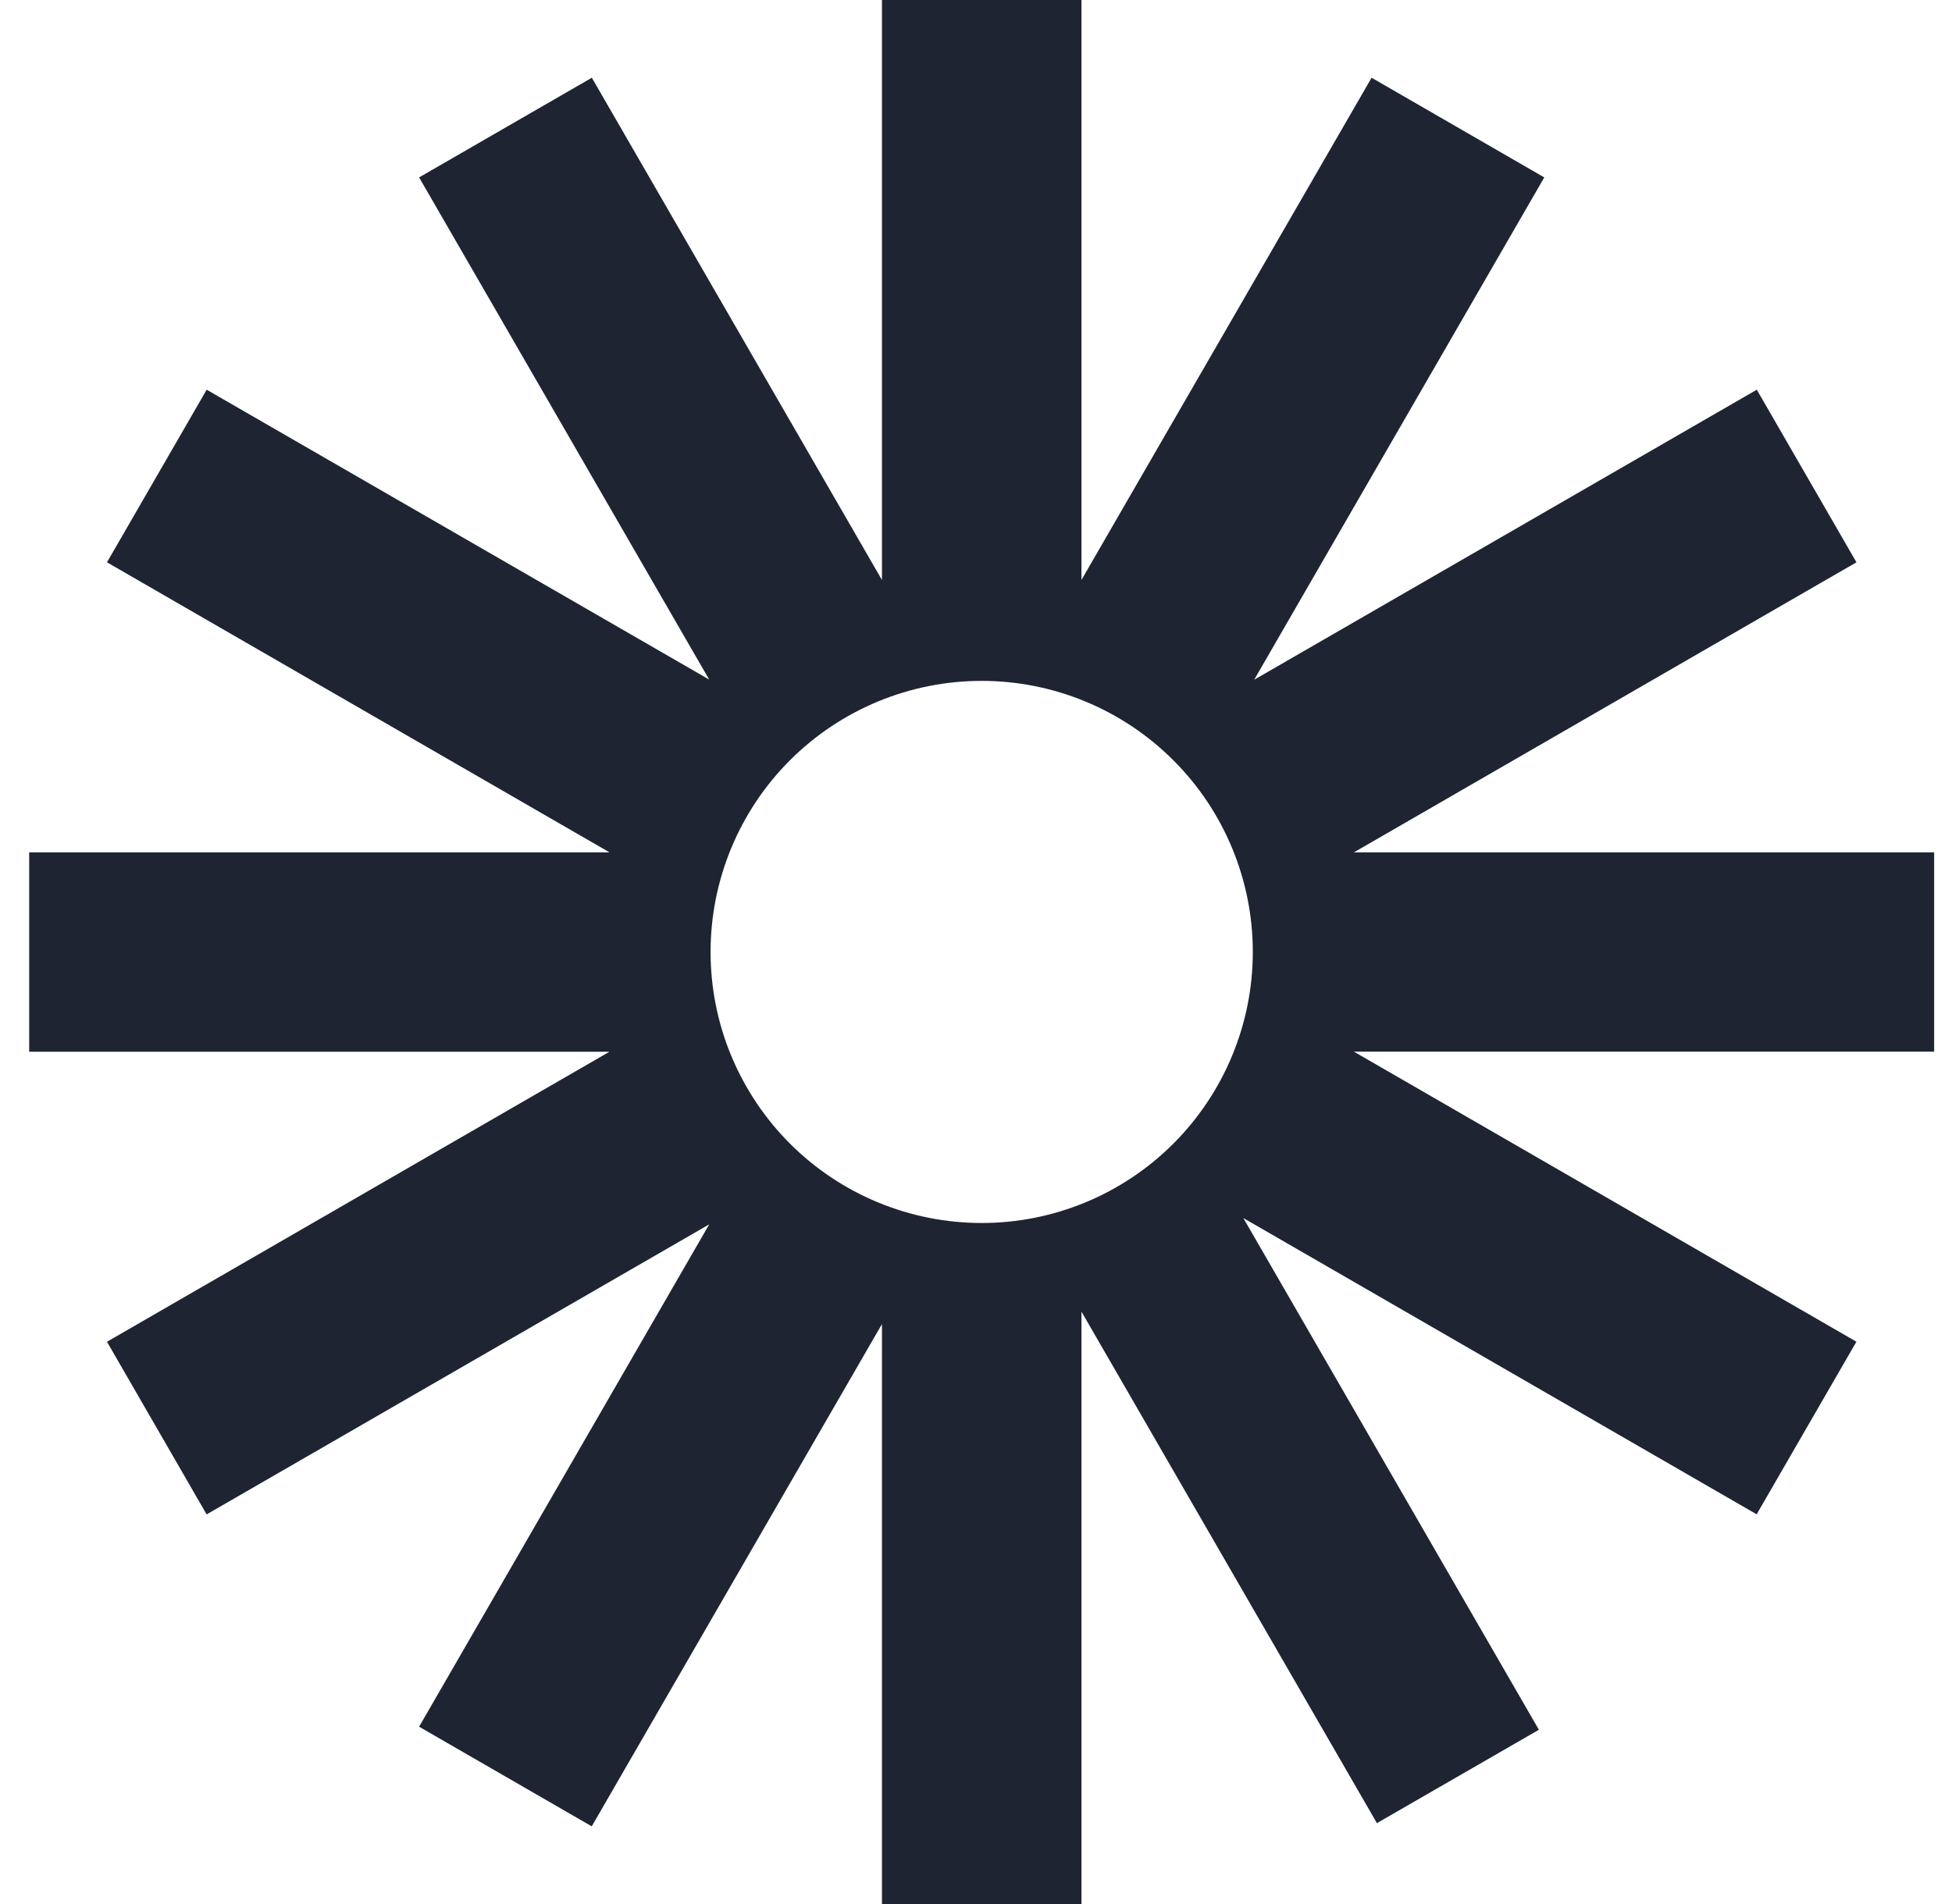 <svg width="41" height="40" viewBox="0 0 41 40" fill="none" xmlns="http://www.w3.org/2000/svg">
<path d="M40.627 17.907H28.437L38.993 11.813L36.9 8.187L26.343 14.28L32.436 3.727L28.809 1.633L22.715 12.184V0H18.525V12.185L12.431 1.633L8.803 3.727L14.896 14.277L4.341 8.187L2.247 11.813L12.803 17.907H0.613V22.095H12.801L2.247 28.188L4.34 31.815L14.897 25.721L8.803 36.275L12.429 38.368L18.525 27.816V40H22.715V27.555L28.921 38.301L32.323 36.339L26.115 25.589L36.897 31.813L38.992 28.187L28.437 22.093H40.625V17.907H40.627V17.907ZM20.62 25.693C19.872 25.693 19.132 25.546 18.441 25.26C17.75 24.974 17.122 24.555 16.593 24.026C16.064 23.497 15.645 22.869 15.358 22.178C15.072 21.488 14.925 20.747 14.925 19.999C14.925 19.252 15.072 18.511 15.358 17.82C15.644 17.129 16.063 16.501 16.592 15.972C17.121 15.444 17.748 15.024 18.439 14.738C19.13 14.451 19.871 14.304 20.619 14.304C22.129 14.304 23.578 14.904 24.645 15.972C25.714 17.039 26.314 18.488 26.314 19.998C26.314 21.508 25.714 22.957 24.646 24.025C23.579 25.093 22.13 25.693 20.62 25.693V25.693Z" fill="#1E2432"/>
</svg>
